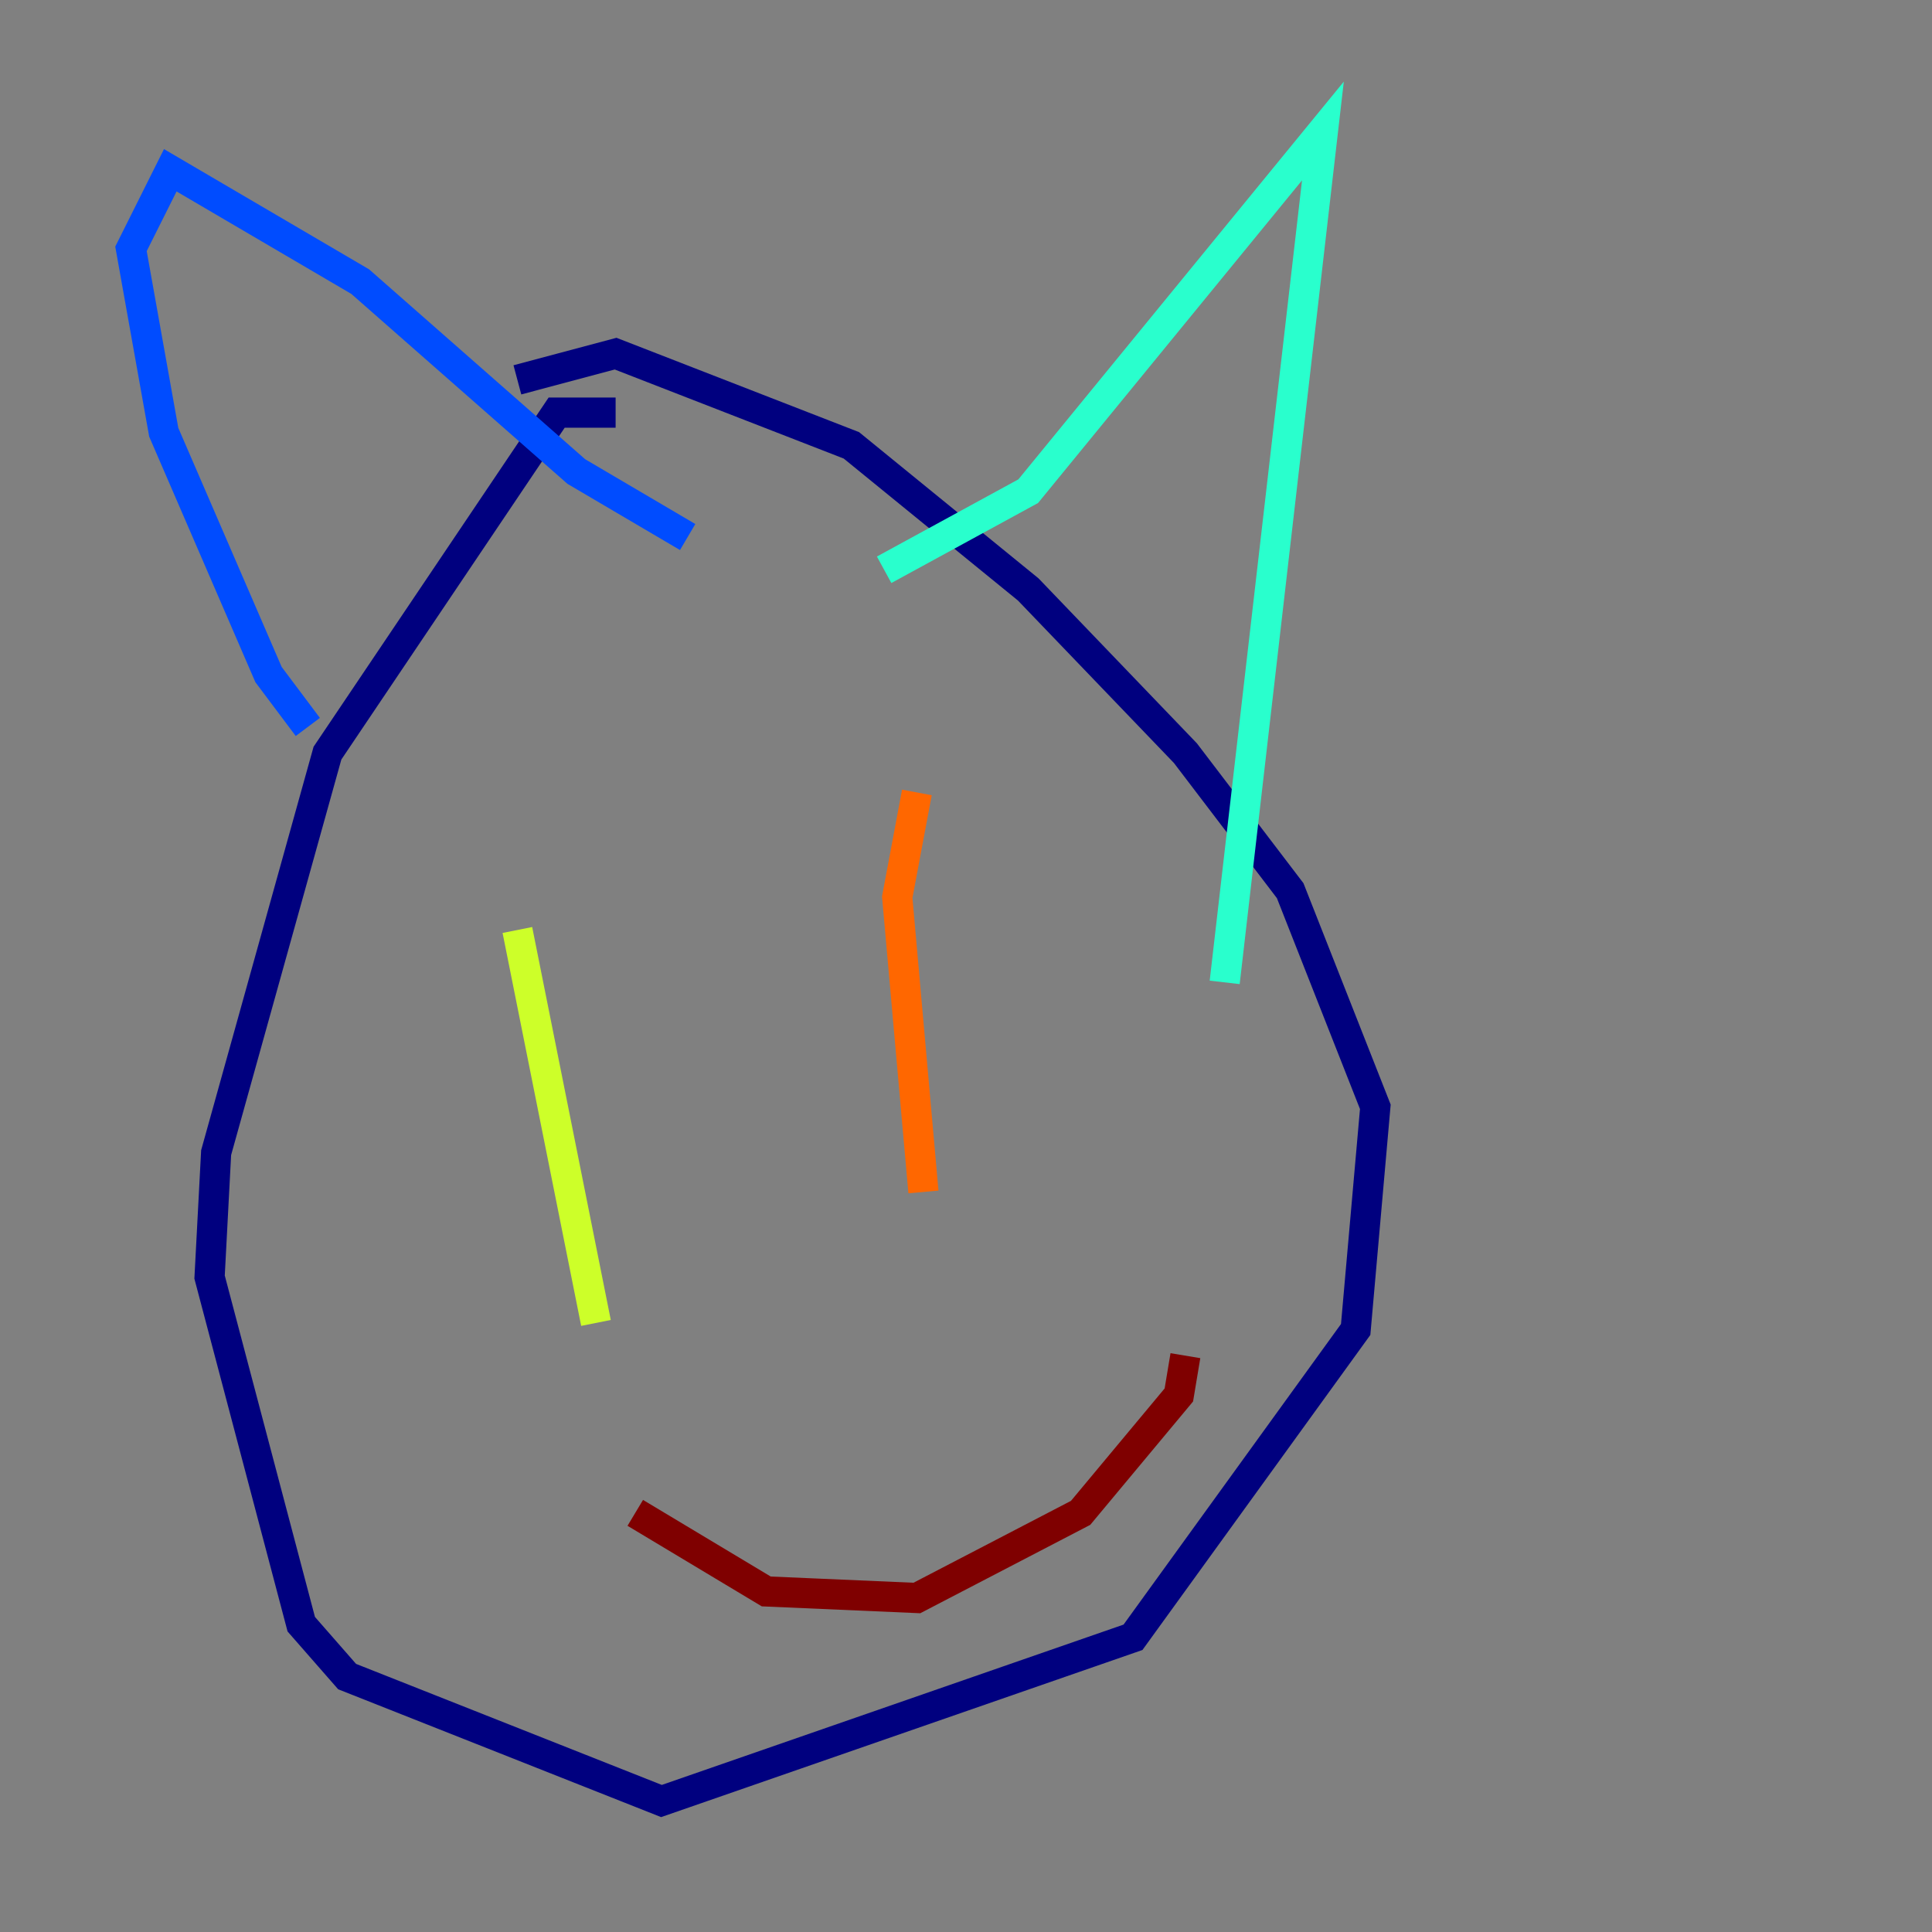 <?xml version="1.0" encoding="utf-8" ?>
<svg baseProfile="tiny" height="128" version="1.2" viewBox="0,0,128,128" width="128" xmlns="http://www.w3.org/2000/svg" xmlns:ev="http://www.w3.org/2001/xml-events" xmlns:xlink="http://www.w3.org/1999/xlink"><rect x="0" y="0" width="128" height="128" fill="#808080" stroke="none"/><defs /><polyline fill="none" points="40.786,27.336 36.881,27.336 21.695,49.898 14.319,76.366 13.885,84.61 19.959,107.607 22.997,111.078 43.824,119.322 75.064,108.475 89.817,88.081 91.119,73.329 85.478,59.01 78.536,49.898 68.122,39.051 56.407,29.505 40.786,23.43 34.278,25.166" stroke="#00007f" stroke-width="2" /><polyline fill="none" points="20.393,48.163 17.79,44.691 10.848,28.637 8.678,16.488 11.281,11.281 23.864,18.658 38.183,31.241 45.559,35.58" stroke="#004cff" stroke-width="2" /><polyline fill="none" points="58.576,37.749 68.122,32.542 87.647,8.678 81.139,65.085" stroke="#29ffcd" stroke-width="2" /><polyline fill="none" points="34.278,61.614 39.485,87.647" stroke="#cdff29" stroke-width="2" /><polyline fill="none" points="60.746,52.502 59.444,59.444 61.18,78.969" stroke="#ff6700" stroke-width="2" /><polyline fill="none" points="42.088,100.231 50.766,105.437 60.746,105.871 71.593,100.231 78.102,92.42 78.536,89.817" stroke="#7f0000" stroke-width="2" /></svg>